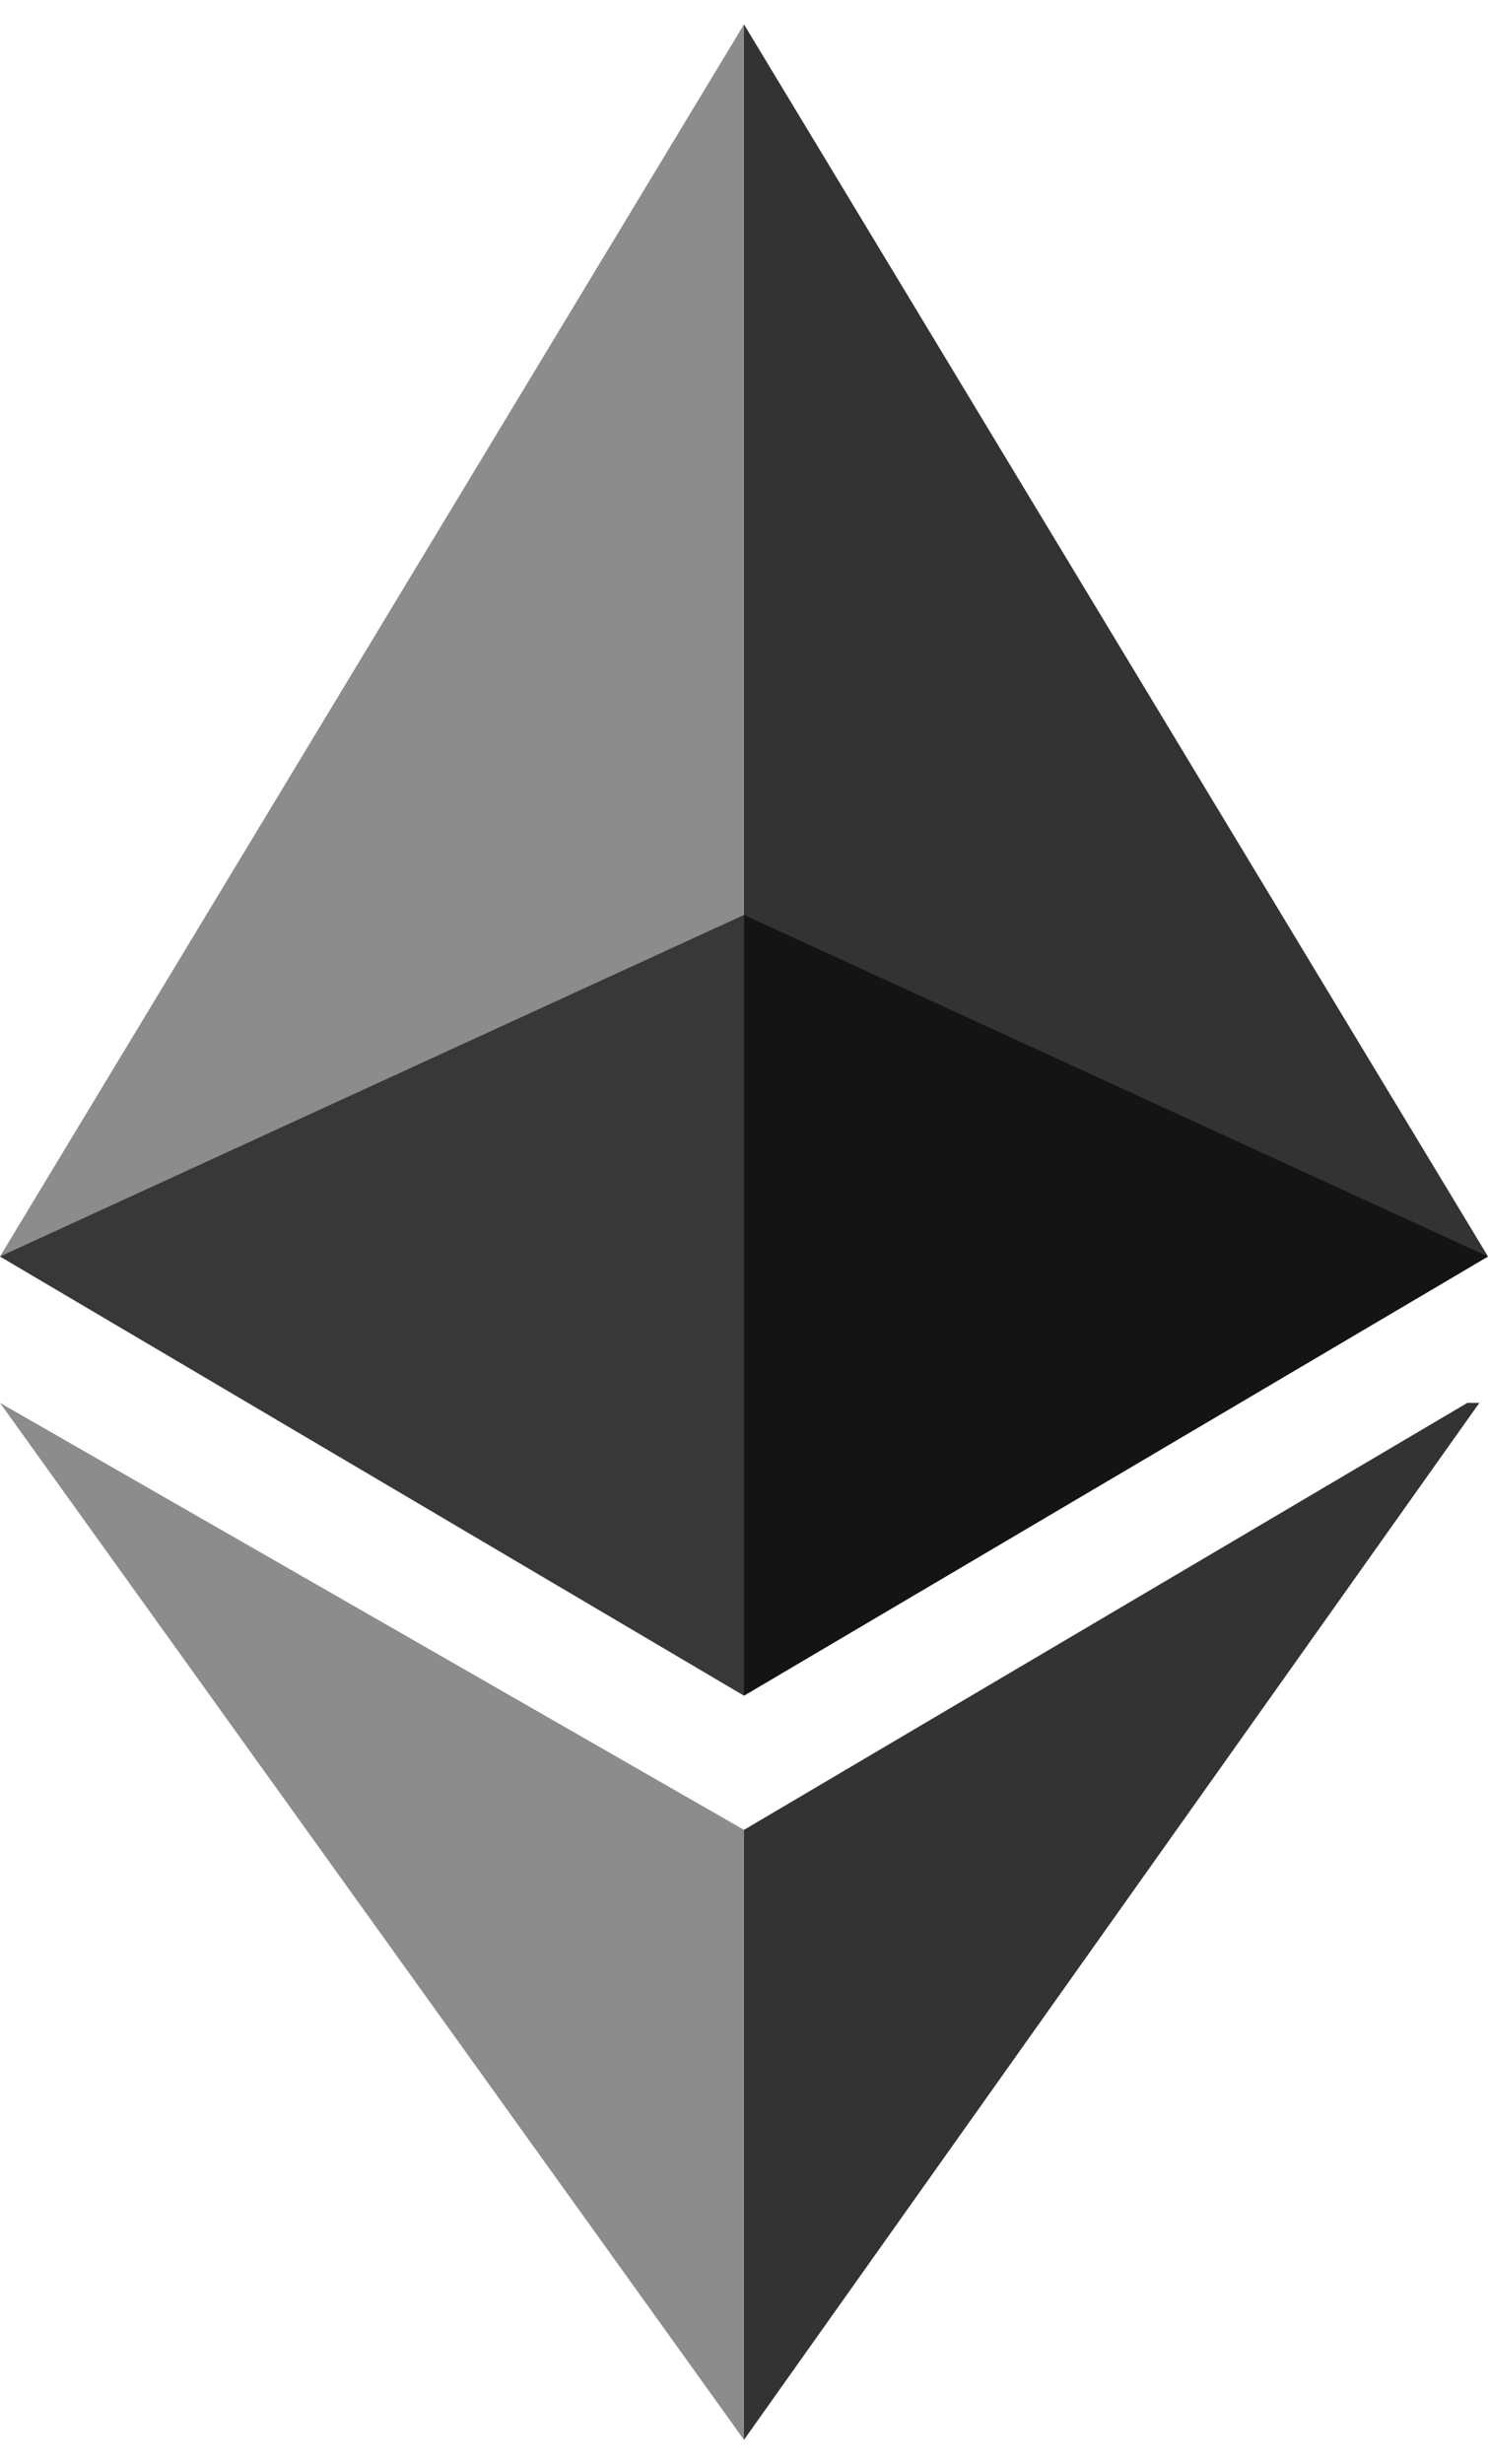 <svg version="1.1" id="Layer_1" xmlns="http://www.w3.org/2000/svg" xmlns:xlink="http://www.w3.org/1999/xlink" x="0" y="0" viewBox="0 0 12.2 20.2" xml:space="preserve"><style>.st0{opacity:.6}.st2{opacity:.45}.st4{opacity:.8}</style><g fill="currentColor"><g class="st0"><defs><path id="SVGID_1_" d="M0 7.5h12.2v6.4H0z"/></defs><clipPath id="SVGID_2_"><use xlink:href="#SVGID_1_" overflow="visible"/></clipPath><path d="M6.1 7.5L0 10.3l6.1 3.6 6.1-3.6-6.1-2.8z" clip-path="url(#SVGID_2_)"/></g><g class="st2"><defs><path id="SVGID_3_" d="M0 .2h6.1v13.7H0z"/></defs><clipPath id="SVGID_4_"><use xlink:href="#SVGID_3_" overflow="visible"/></clipPath><path d="M0 10.3l6.1 3.6V.2L0 10.3z" clip-path="url(#SVGID_4_)"/></g><g class="st4"><defs><path id="SVGID_5_" d="M6.1.2h6.1v13.7H6.1z"/></defs><clipPath id="SVGID_6_"><use xlink:href="#SVGID_5_" overflow="visible"/></clipPath><path d="M6.1.2v13.7l6.1-3.6L6.1.2z" clip-path="url(#SVGID_6_)"/></g><g class="st2"><defs><path id="SVGID_7_" d="M0 11.5h6.1v8.6H0z"/></defs><clipPath id="SVGID_8_"><use xlink:href="#SVGID_7_" overflow="visible"/></clipPath><path d="M0 11.5L6.1 20v-5L0 11.5z" clip-path="url(#SVGID_8_)"/></g><g class="st4"><defs><path id="SVGID_9_" d="M6.1 11.5h6.1v8.6H6.1z"/></defs><clipPath id="SVGID_10_"><use xlink:href="#SVGID_9_" overflow="visible"/></clipPath><path d="M6.1 15v5l6.1-8.6L6.1 15z" clip-path="url(#SVGID_10_)"/></g></g><g class="st0"><defs><path id="SVGID_11_" d="M924 392.7h652v340.9H924z"/></defs><clipPath id="SVGID_12_"><use xlink:href="#SVGID_11_" overflow="visible"/></clipPath><path d="M1250.1 392.7L924 541l326.1 192.6L1576 541l-325.9-148.3z" clip-path="url(#SVGID_12_)"/></g><g class="st2"><defs><path id="SVGID_13_" d="M924 0h326.1v733.7H924z"/></defs><clipPath id="SVGID_14_"><use xlink:href="#SVGID_13_" overflow="visible"/></clipPath><path d="M924 541l326.1 192.6V0L924 541z" clip-path="url(#SVGID_14_)"/></g><g class="st4"><defs><path id="SVGID_15_" d="M1250.1 0h326.1v733.7h-326.1z"/></defs><clipPath id="SVGID_16_"><use xlink:href="#SVGID_15_" overflow="visible"/></clipPath><path d="M1250.1 0v733.7L1576 541 1250.1 0z" clip-path="url(#SVGID_16_)"/></g><g class="st2"><defs><path id="SVGID_17_" d="M924 602.8h326.1v459.4H924z"/></defs><clipPath id="SVGID_18_"><use xlink:href="#SVGID_17_" overflow="visible"/></clipPath><path d="M924 602.8l326.1 459.4V795.5L924 602.8z" clip-path="url(#SVGID_18_)"/></g><g class="st4"><defs><path id="SVGID_19_" d="M1250.1 602.8h326.2v459.4h-326.2z"/></defs><clipPath id="SVGID_20_"><use xlink:href="#SVGID_19_" overflow="visible"/></clipPath><path d="M1250.1 795.5v266.7l326.2-459.4-326.2 192.7z" clip-path="url(#SVGID_20_)"/></g></svg>